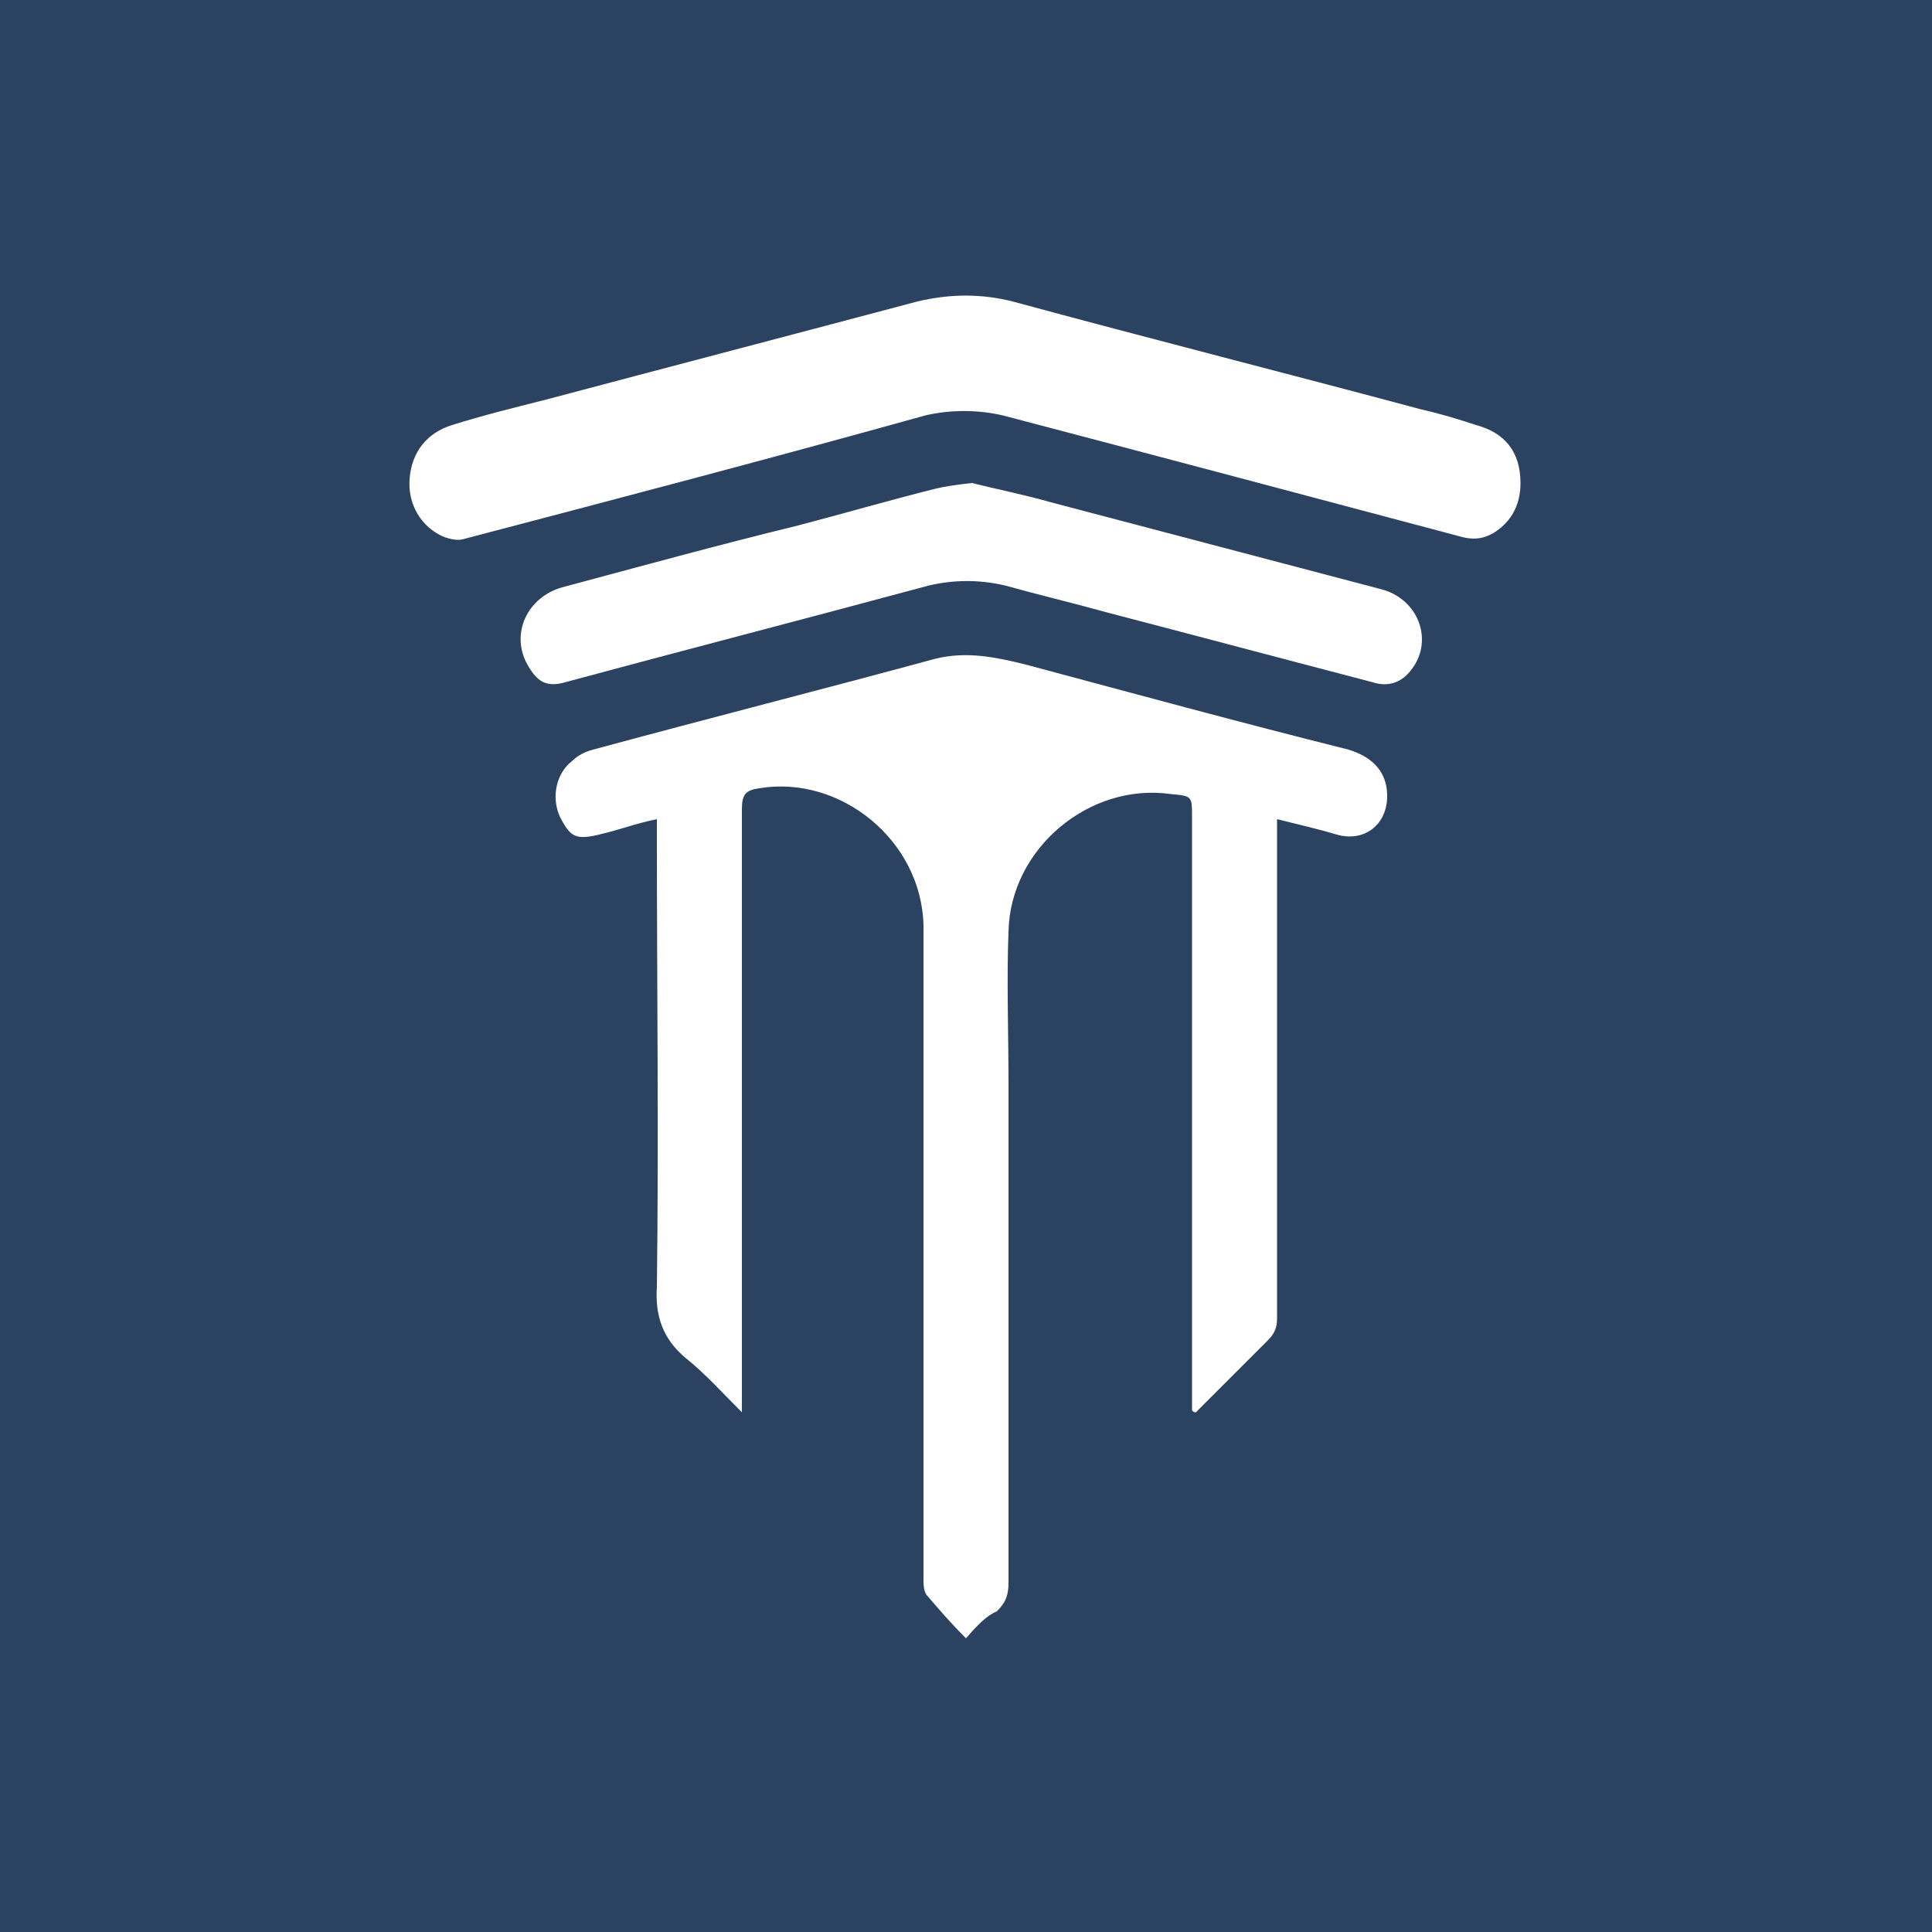 <?xml version="1.0" encoding="utf-8"?>
<!-- Generator: Adobe Illustrator 27.3.1, SVG Export Plug-In . SVG Version: 6.00 Build 0)  -->
<svg version="1.1" id="Capa_1" xmlns="http://www.w3.org/2000/svg" xmlns:xlink="http://www.w3.org/1999/xlink" x="0px" y="0px"
	 viewBox="0 0 100 100" style="enable-background:new 0 0 100 100;" xml:space="preserve">
<style type="text/css">
	.st0{fill:#2B4360;}
	.st1{fill:#FFFFFF;}
</style>
<rect class="st0" width="100" height="100"/>
<g>
	<path class="st1" d="M50,84.8c-0.8-0.8-1.4-1.5-2-2.2c-0.2-0.2-0.2-0.6-0.2-0.9c0-9.2,0-18.5,0-27.8c0-2,0-4,0-6
		c-0.1-4.4-4.3-7.8-8.5-7.1c-0.7,0.1-0.9,0.3-0.9,1.1c0,6.9,0,13.7,0,20.6c0,3.2,0,6.4,0,9.6c0,0.2,0,0.5,0,1
		c-1.1-1.1-1.9-2-2.9-2.8c-1.2-1-1.6-2.2-1.5-3.7c0.1-7.8,0-15.5,0-23.3c0-0.3,0-0.5,0-0.9c-1,0.2-1.8,0.5-2.6,0.7
		c-1.5,0.4-1.8,0.3-2.3-0.6c-0.6-1-0.4-2.4,0.5-3.1c0.3-0.3,0.7-0.5,1.1-0.6c5.9-1.6,11.8-3.1,17.7-4.7c1.6-0.4,3.1-0.1,4.7,0.3
		c5.6,1.5,11.1,3,16.7,4.4c1.3,0.4,2,1.2,2,2.4c0,1.5-1.2,2.4-2.6,2c-1-0.3-1.9-0.5-3.1-0.8c0,0.4,0,0.7,0,1c0,8.3,0,16.5,0,24.8
		c0,0.5-0.1,0.8-0.5,1.2c-1.2,1.2-2.5,2.5-3.7,3.7c-0.1,0-0.1,0-0.2-0.1c0-0.5,0-1,0-1.5c0-9.7,0-19.5,0-29.2c0-1.1,0-1.1-1.1-1.2
		c-4.2-0.6-8.3,2.8-8.4,7.1c-0.1,2.6,0,5.2,0,7.9c0,8.6,0,17.2,0,25.8c0,0.6-0.1,1-0.6,1.5C51.1,83.6,50.6,84.1,50,84.8L50,84.8z"/>
	<path class="st1" d="M78.7,25c0,0.9-0.3,1.7-1,2.3c-0.6,0.5-1.2,0.7-2,0.5c-7.9-2.1-15.8-4.2-23.8-6.3c-1.3-0.3-2.7-0.3-4,0
		C40,23.7,32,25.8,24,27.9c-0.3,0.1-0.7,0-1-0.1c-1.2-0.5-1.9-1.7-1.8-3c0.1-1.4,0.9-2.4,2.2-2.8c1.6-0.5,3.2-0.9,4.8-1.3
		c6.4-1.7,12.9-3.4,19.3-5.1c1.7-0.4,3.3-0.4,4.9,0c7,1.9,14.1,3.7,21.2,5.6c0.9,0.2,1.9,0.5,2.8,0.8C77.9,22.4,78.7,23.4,78.7,25
		L78.7,25z"/>
	<path class="st1" d="M50.3,25c1.2,0.3,2.7,0.6,4.1,1c5.7,1.5,11.4,3,17.1,4.5c1.9,0.5,2.7,2.6,1.6,4.1c-0.5,0.7-1.2,1-2.1,0.7
		c-4.6-1.2-9.1-2.4-13.7-3.6c-1.8-0.5-3.5-0.9-5.3-1.4c-1.3-0.3-2.6-0.3-3.9,0c-6.3,1.7-12.5,3.3-18.8,5c-1,0.3-1.5,0-2-0.9
		c-0.9-1.6,0-3.5,1.8-4c4.1-1.1,8.1-2.2,12.2-3.2c2.3-0.6,4.7-1.3,7.1-1.9C48.8,25.2,49.4,25.1,50.3,25L50.3,25z"/>
</g>
</svg>
